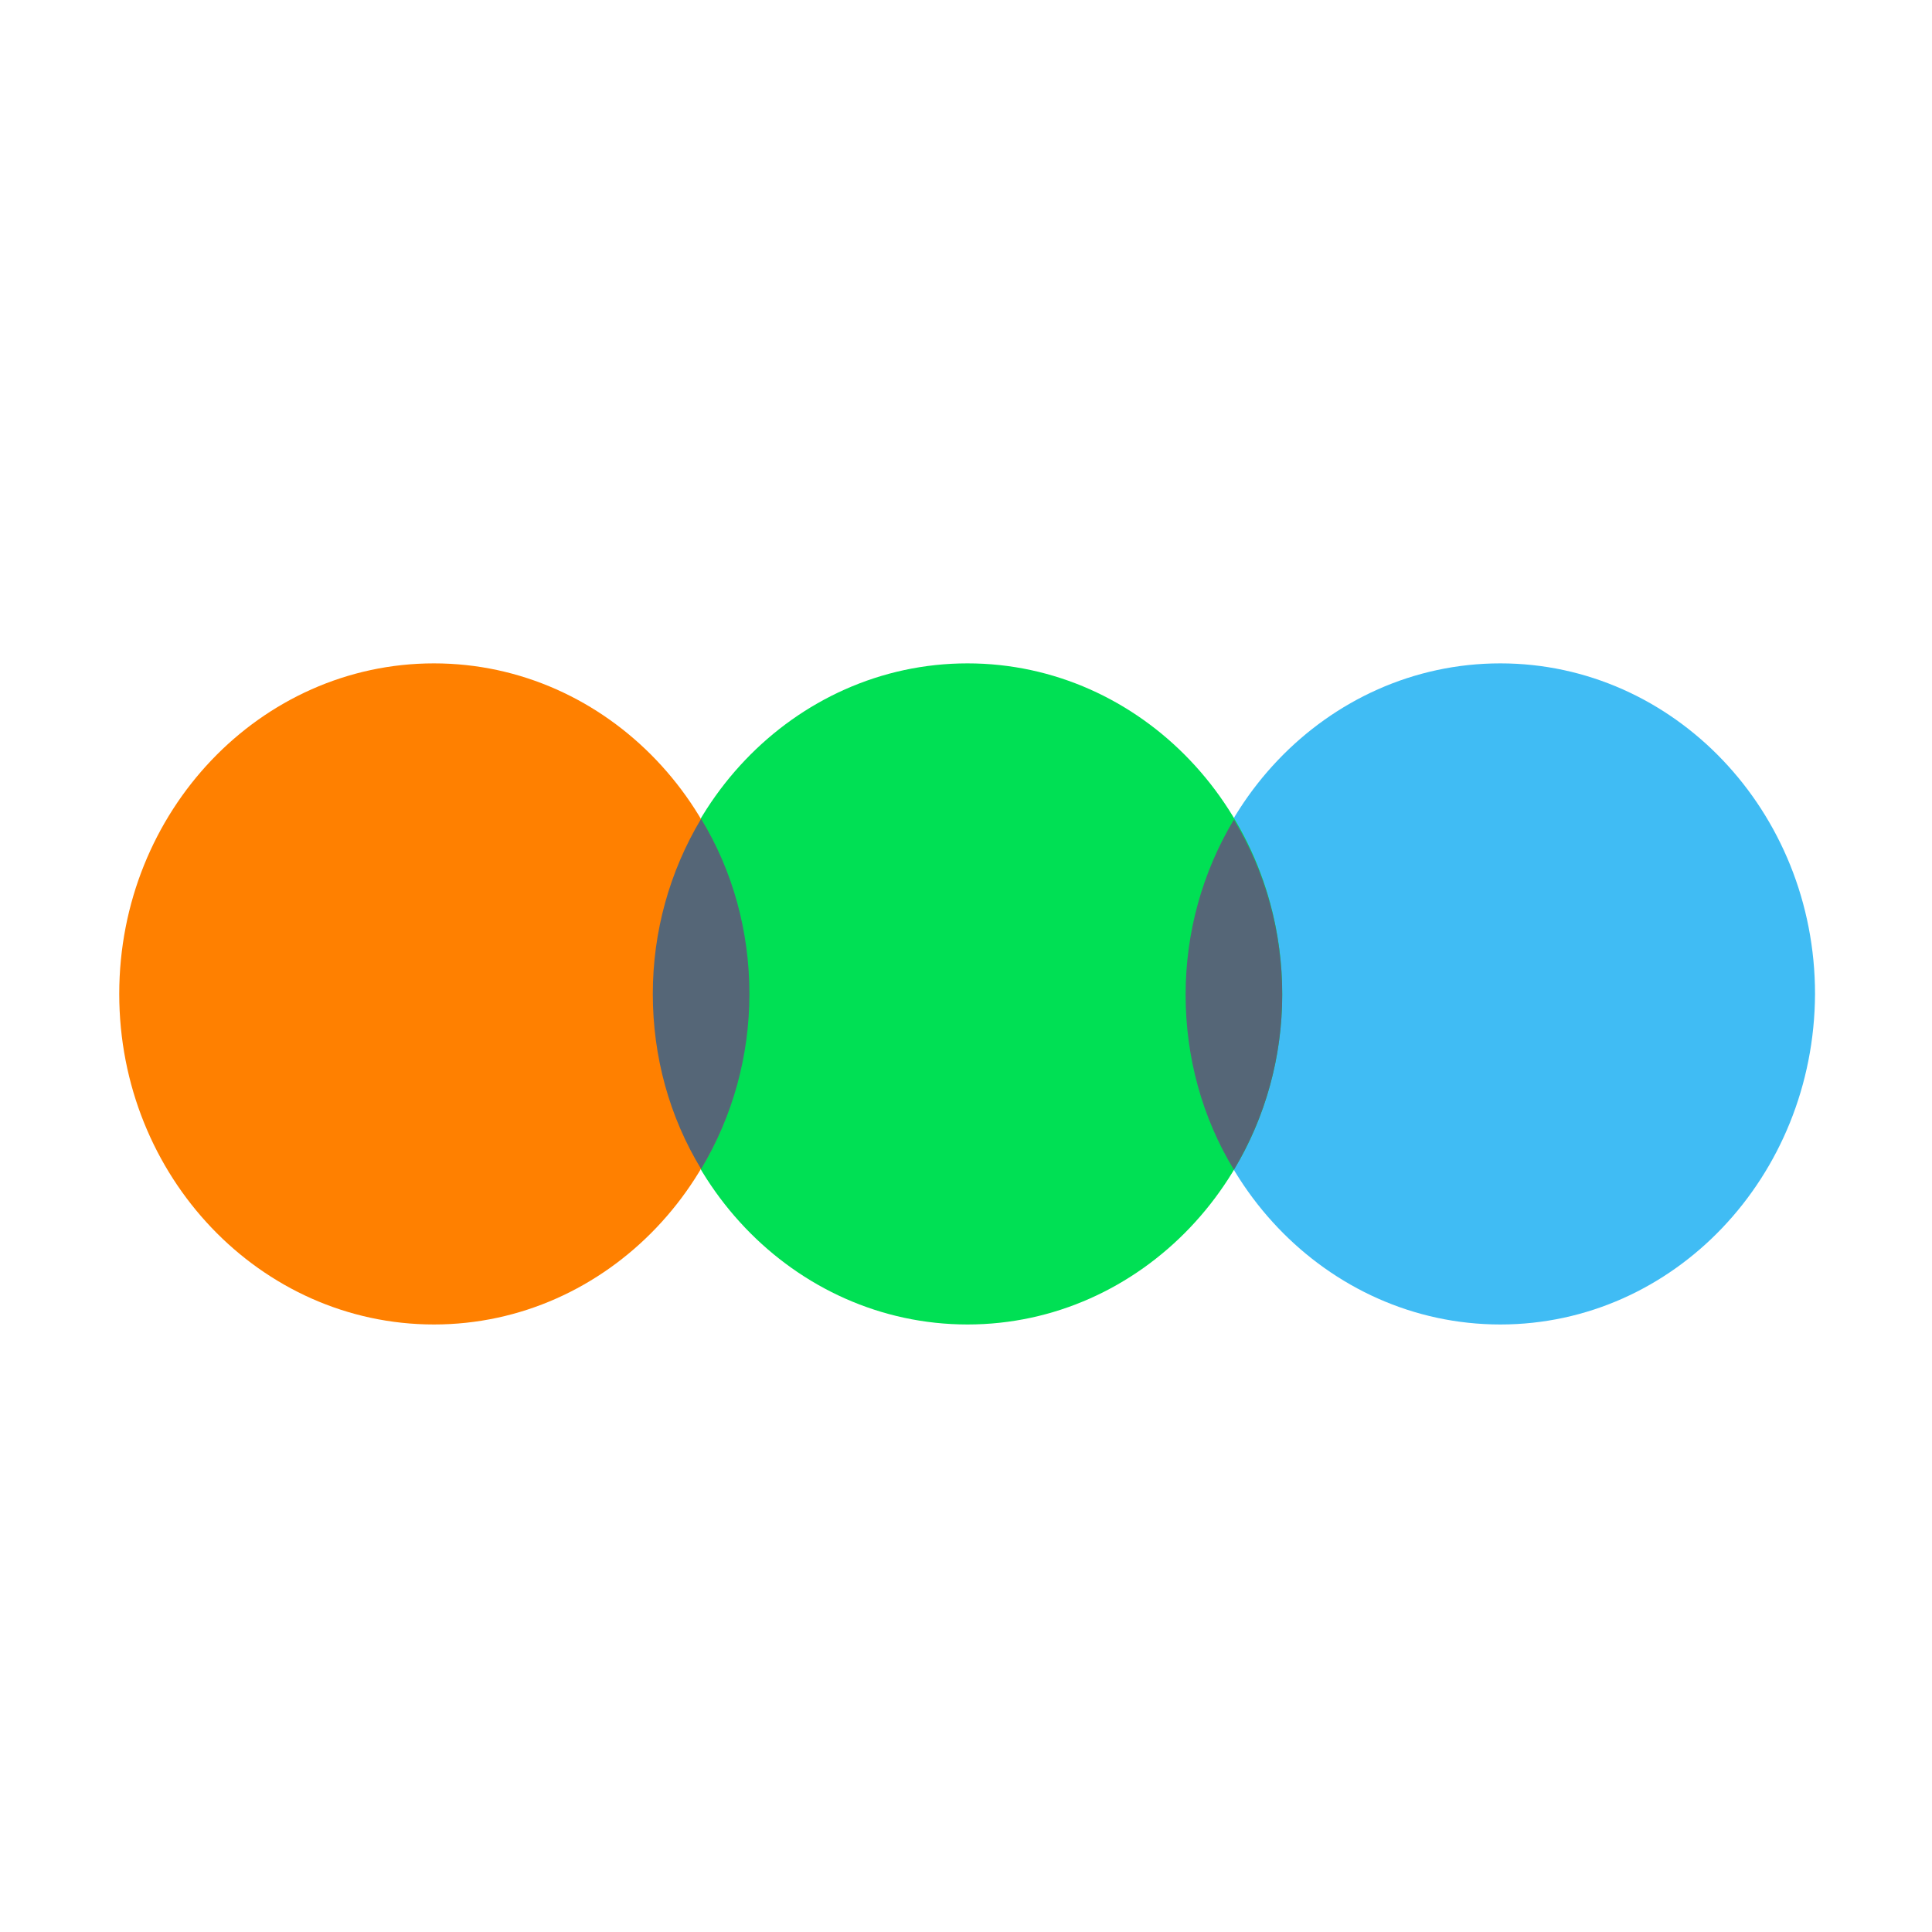 <svg xmlns="http://www.w3.org/2000/svg"
aria-label="letterboxd" role="img"
viewBox="0 0 512 512"><path
d="M0 0H512V512H0"
fill="#fff"/><g transform="translate(31 175) scale(2)"><path d="M183.3 88c23 0 41.6-19.6 41.7-43.8 0-24.2-18.7-43.8-41.7-43.8-23 0-41.7 19.6-41.7 43.8 0 24.2 18.7 43.8 41.7 43.8Z" fill="#40BCF4"/><path d="M112.7 88c23 0 41.7-19.6 41.7-43.8 0-24.2-18.7-43.8-41.7-43.8-23 0-41.7 19.6-41.7 43.8 0 24.2 18.7 43.8 41.7 43.8Z" fill="#00E054"/><path d="M42 88c23 0 41.7-19.6 41.7-43.8 0-24.2-18.7-43.8-41.7-43.8-23 0-41.7 19.6-41.7 43.8 0 24.2 18.7 43.8 41.7 43.8Z" fill="#FF8000"/><path d="M77.4 67.4c-4.2-6.9-6.4-14.9-6.4-23.2 0-8.2 2.2-16.2 6.4-23.2 4.2 6.9 6.4 14.9 6.4 23.2 0 8.2-2.2 16.2-6.4 23.2ZM148 21.1c4.2 6.9 6.4 14.9 6.4 23.2 0 8.2-2.2 16.2-6.4 23.2-4.2-6.9-6.4-14.9-6.4-23.2 0-8.2 2.2-16.2 6.4-23.2Z" fill="#556677"/></g></svg>